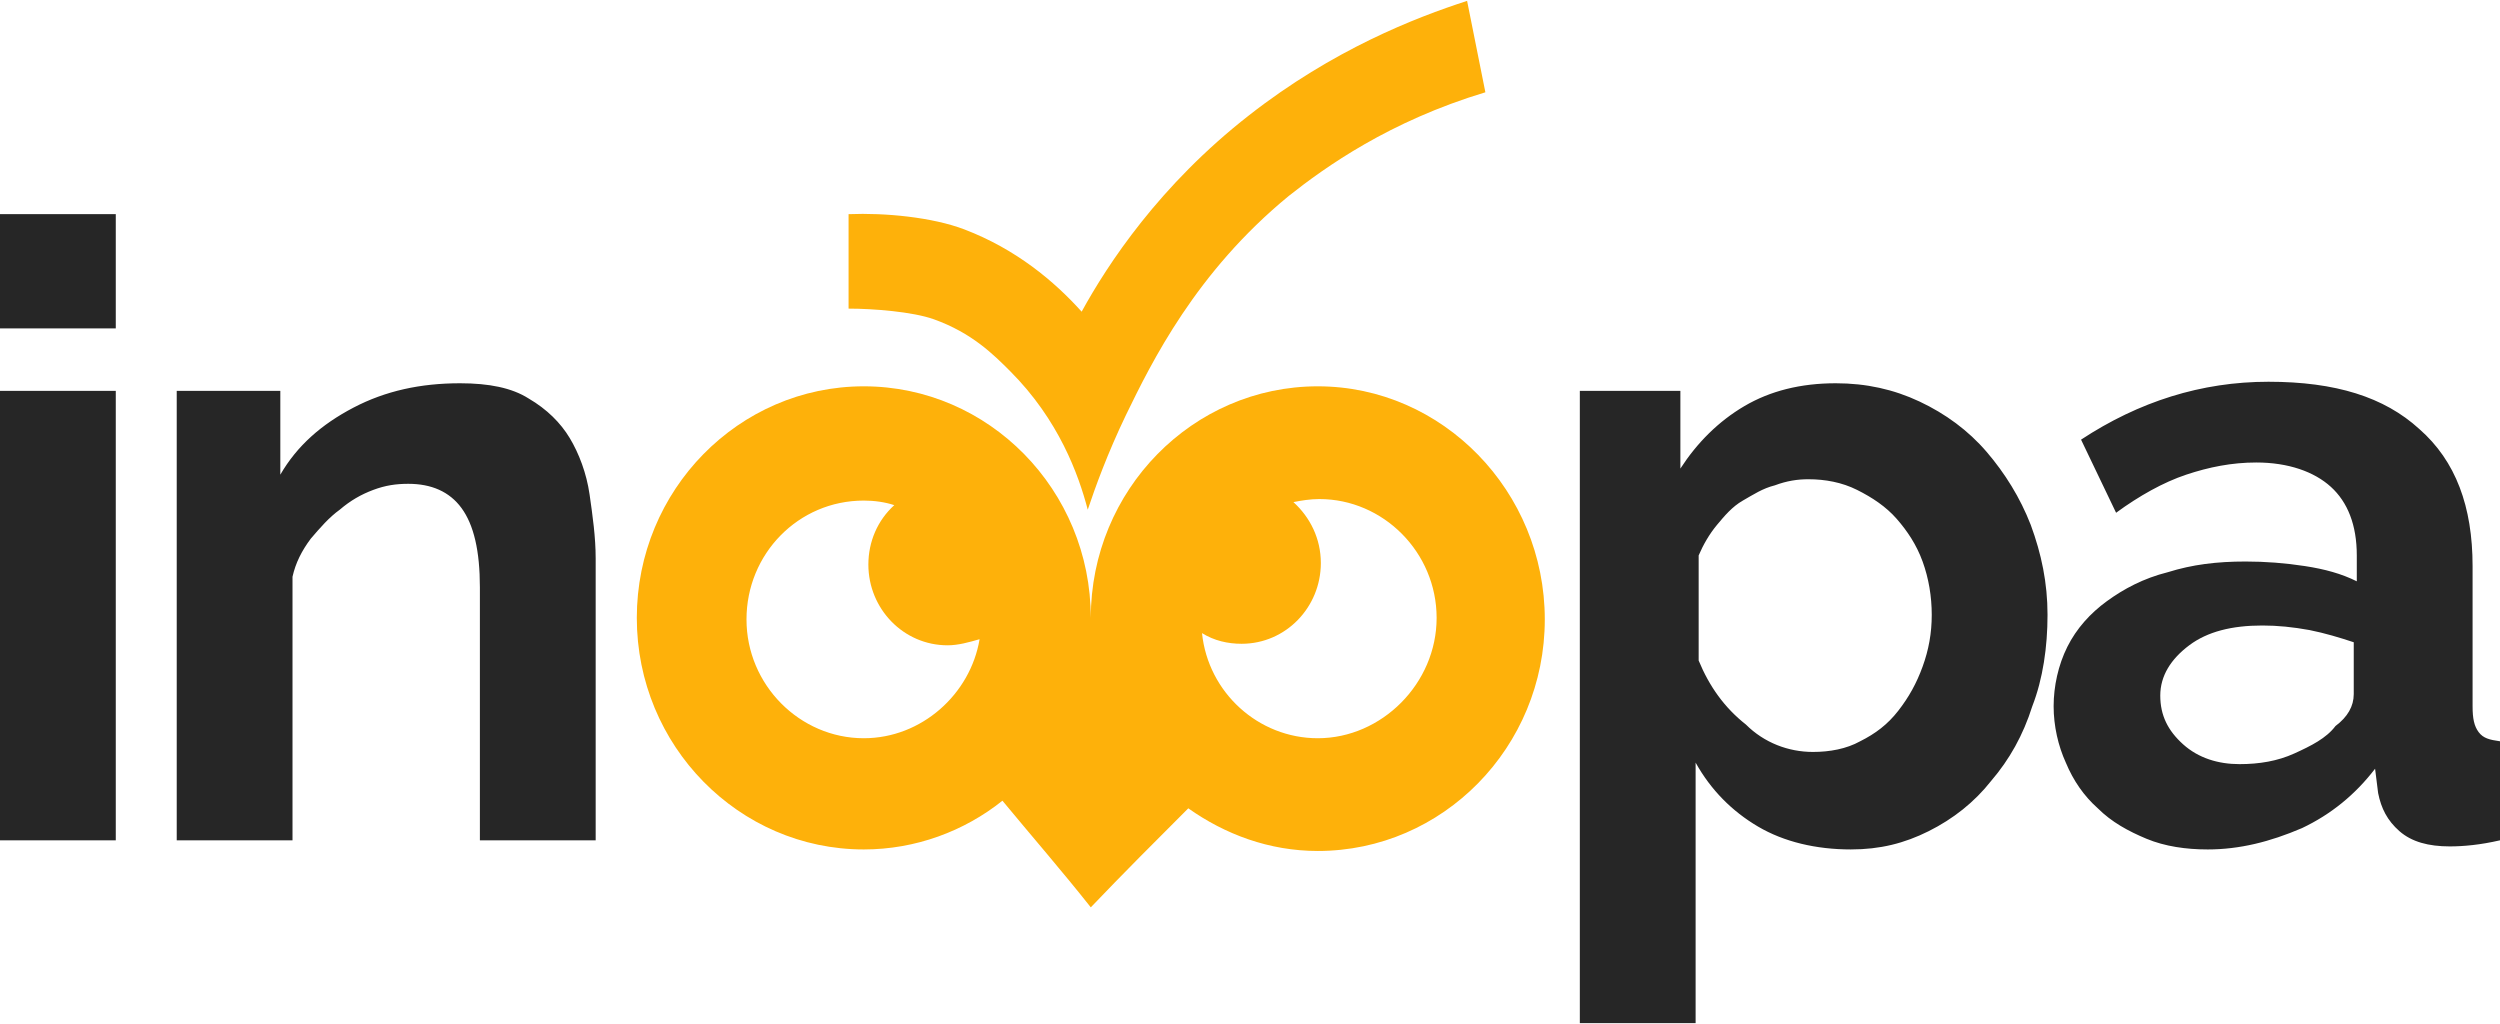 <svg height="1024" viewBox="0 -.1 164.1 67.1" width="2500" xmlns="http://www.w3.org/2000/svg"><path d="m86.5 25.2c-8.2 0-14.9 6.8-14.9 15.2 0-8.4-6.7-15.2-14.9-15.2s-14.9 6.8-14.9 15.2 6.7 15.2 14.9 15.2c3.4 0 6.6-1.2 9.1-3.2 1.9 2.3 3.9 4.6 5.8 7 2.1-2.2 4.2-4.3 6.4-6.5 2.4 1.7 5.3 2.8 8.5 2.8 8.2 0 14.9-6.8 14.9-15.2s-6.7-15.3-14.9-15.3zm-29.8 23.1c-4.2 0-7.7-3.5-7.7-7.8s3.4-7.8 7.7-7.8c.7 0 1.4.1 2 .3-1.1 1-1.7 2.4-1.7 3.9 0 2.9 2.3 5.3 5.2 5.3.7 0 1.4-.2 2.1-.4-.6 3.6-3.8 6.5-7.6 6.5zm29.8 0c-3.9 0-7.2-3-7.6-6.9.8.5 1.7.7 2.6.7 2.9 0 5.2-2.4 5.2-5.3 0-1.6-.7-3-1.8-4 .5-.1 1.1-.2 1.7-.2 4.2 0 7.7 3.5 7.7 7.8s-3.6 7.9-7.8 7.9z" fill="#feb10a"/><path d="m61.3 20.8c2.5.9 3.9 2.3 5 3.4 3.2 3.2 4.5 6.8 5.1 9.1.5-1.5 1.3-3.7 2.5-6.2 1.7-3.5 4.6-9.4 10.7-14.4 2.4-1.9 6.6-4.9 12.9-6.8l-1.2-6c-3.4 1.1-8.8 3.2-14.3 7.5-5.9 4.6-9.3 9.8-11 12.9-1.8-2-4.3-4.1-7.7-5.4-2.1-.8-5.2-1.1-7.6-1v6.2c1.6 0 4.2.2 5.6.7z" fill="#feb10a"/><path d="m0 21.4v-7.5h7.6v7.5zm0 33.6v-29.5h7.6v29.5zm39.1 0h-7.6v-16.6c0-2.4-.4-4.1-1.2-5.2s-2-1.6-3.5-1.6c-.8 0-1.5.1-2.3.4s-1.5.7-2.2 1.3c-.7.5-1.3 1.2-1.9 1.9-.6.8-1 1.6-1.2 2.5v17.3h-7.6v-29.5h6.8v5.5c1.1-1.9 2.7-3.3 4.8-4.4s4.4-1.6 7-1.6c1.9 0 3.4.3 4.5 1 1.2.7 2.1 1.6 2.7 2.6s1.1 2.3 1.3 3.7.4 2.8.4 4.2zm82.4.6c-2.3 0-4.4-.5-6.1-1.5s-3.1-2.4-4.1-4.2v17.1h-7.6v-41.5h6.6v5.1c1.1-1.7 2.5-3.1 4.2-4.1s3.7-1.5 6-1.5c2 0 3.8.4 5.5 1.2s3.2 1.9 4.4 3.3 2.2 3 2.9 4.8c.7 1.9 1.1 3.8 1.1 5.9s-.3 4.2-1 6c-.6 1.9-1.5 3.5-2.7 4.9-1.1 1.4-2.5 2.5-4.1 3.3s-3.2 1.2-5.1 1.2zm-2.5-6.4c1.1 0 2.2-.2 3.1-.7 1-.5 1.8-1.1 2.5-2s1.2-1.8 1.6-2.9.6-2.2.6-3.4-.2-2.4-.6-3.5-1-2-1.7-2.8-1.6-1.4-2.6-1.9-2.1-.7-3.2-.7c-.7 0-1.4.1-2.2.4-.8.2-1.4.6-2.1 1s-1.2 1-1.7 1.6-.9 1.3-1.2 2v6.9c.7 1.7 1.7 3.1 3.1 4.2 1.2 1.2 2.8 1.8 4.4 1.8zm25.9 6.4c-1.4 0-2.8-.2-4-.7s-2.3-1.1-3.2-2c-.9-.8-1.6-1.8-2.1-3-.5-1.1-.8-2.4-.8-3.7s.3-2.7.9-3.9 1.5-2.2 2.6-3 2.4-1.5 4-1.9c1.6-.5 3.2-.7 5.1-.7 1.3 0 2.6.1 3.9.3s2.4.5 3.4 1v-1.7c0-2-.6-3.5-1.7-4.5s-2.8-1.6-4.9-1.6c-1.6 0-3.1.3-4.6.8s-3.1 1.4-4.6 2.5l-2.3-4.8c3.8-2.5 7.9-3.8 12.3-3.8s7.6 1 9.9 3.1c2.4 2.1 3.5 5.1 3.5 9v9.2c0 .8.1 1.3.4 1.7s.7.5 1.4.6v6.5c-1.3.3-2.4.4-3.3.4-1.4 0-2.5-.3-3.3-1s-1.2-1.5-1.4-2.5l-.2-1.6c-1.3 1.7-2.9 3-4.8 3.9-2.1.9-4.1 1.4-6.2 1.4zm2.1-5.6c1.3 0 2.5-.2 3.6-.7s2.1-1 2.7-1.8c.8-.6 1.2-1.3 1.2-2.1v-3.4c-.9-.3-1.9-.6-2.9-.8-1.1-.2-2.1-.3-3.1-.3-2 0-3.6.4-4.8 1.3s-1.9 2-1.9 3.3.5 2.3 1.5 3.2 2.3 1.3 3.7 1.3z" fill="#262626"/></svg>